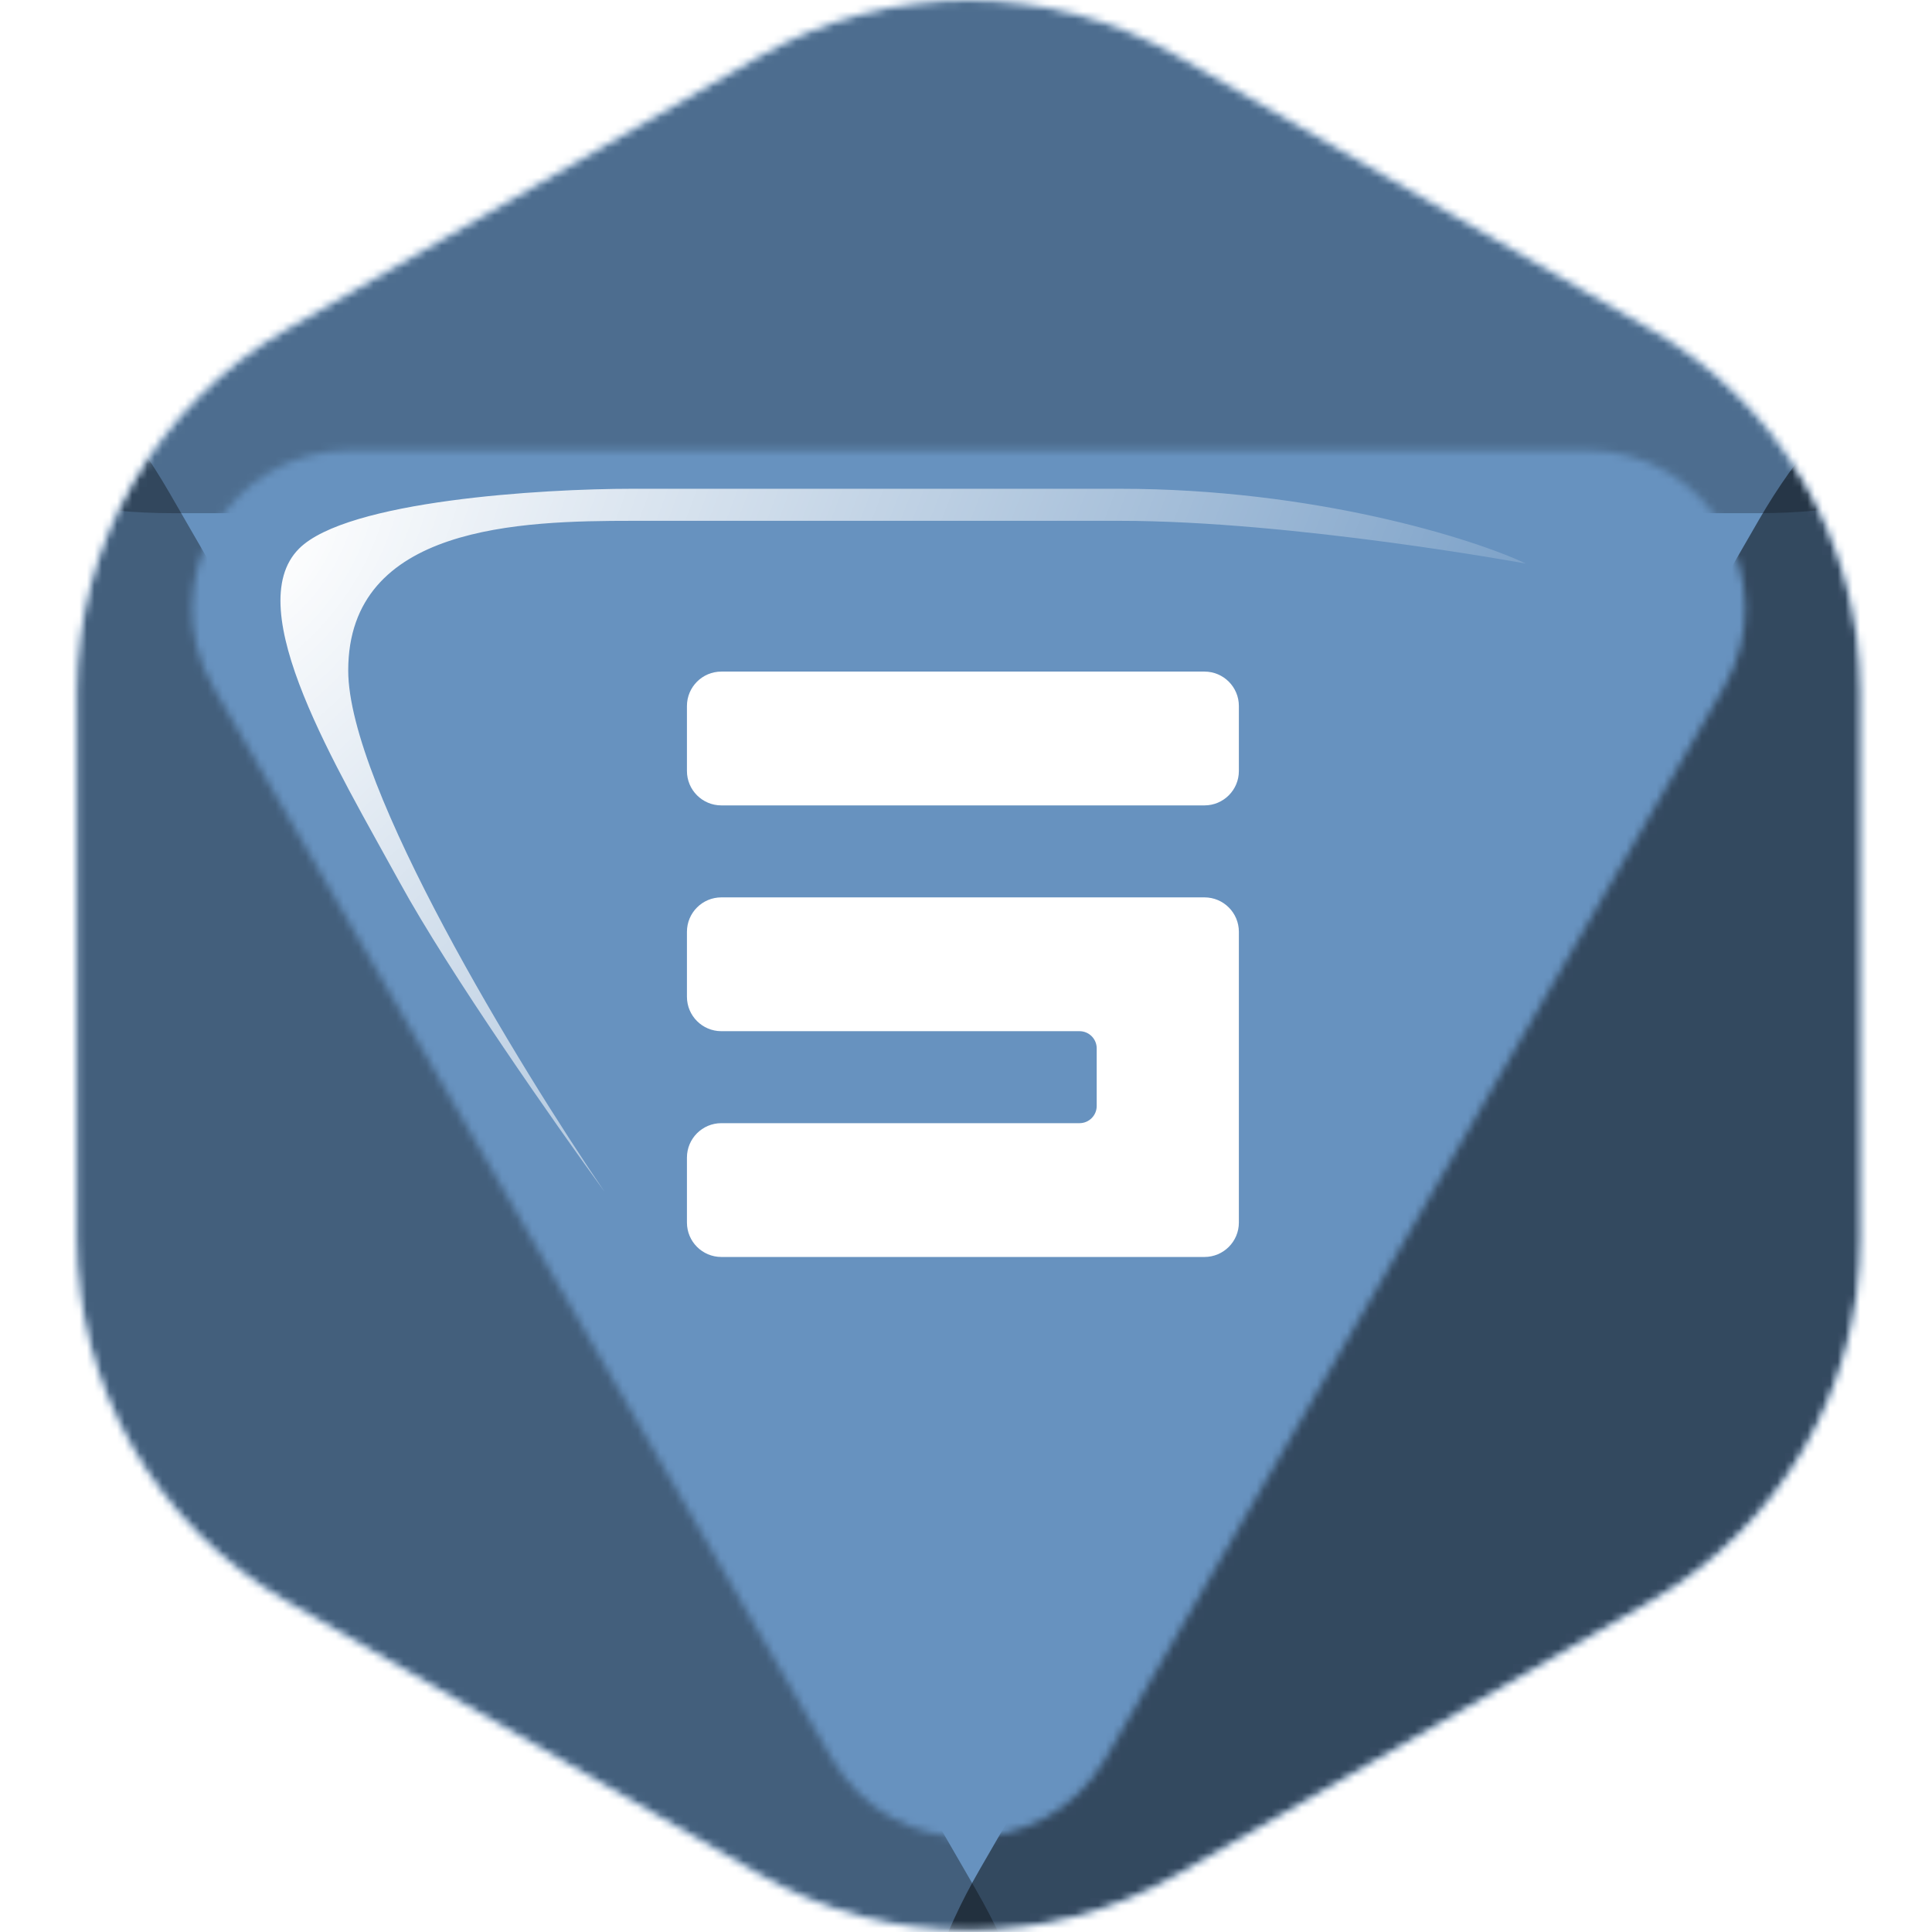 <svg width="256" height="256" viewBox="0 0 256 256" fill="none" xmlns="http://www.w3.org/2000/svg">
<desc>
  wrpg-online.com SWRPG Dice Asset
  Created by: Joshua Ziggas
  Source: https://github.com/swrpg-online/art
  License: CC BY-NC-SA 4.0
</desc><mask id="mask0_112_17099" style="mask-type:alpha" maskUnits="userSpaceOnUse" x="10" y="0" width="237" height="256">
<path d="M100.601 7.437C117.775 -2.479 138.935 -2.479 156.11 7.437L218.819 43.642C235.994 53.558 246.574 71.883 246.574 91.714V164.125C246.574 183.956 235.994 202.281 218.819 212.197L156.11 248.403C138.935 258.318 117.775 258.318 100.601 248.403L37.891 212.197C20.717 202.281 10.137 183.956 10.137 164.125V91.714C10.137 71.883 20.717 53.558 37.891 43.642L100.601 7.437Z" fill="black"/>
</mask>
<g mask="url(#mask0_112_17099)">
<rect width="256" height="256" fill="#6792BF"/>
<mask id="mask1_112_17099" style="mask-type:alpha" maskUnits="userSpaceOnUse" x="10" y="0" width="237" height="256">
<path d="M100.601 7.437C117.775 -2.479 138.935 -2.479 156.11 7.437L218.819 43.642C235.994 53.558 246.574 71.883 246.574 91.714V164.125C246.574 183.956 235.994 202.281 218.819 212.197L156.11 248.403C138.935 258.318 117.775 258.318 100.601 248.403L37.891 212.197C20.717 202.281 10.137 183.956 10.137 164.125V91.714C10.137 71.883 20.717 53.558 37.891 43.642L100.601 7.437Z" fill="#9B46E0"/>
</mask>
<g mask="url(#mask1_112_17099)">
<g filter="url(#filter0_f_112_17099)">
<mask id="mask2_112_17099" style="mask-type:alpha" maskUnits="userSpaceOnUse" x="-1" y="-13" width="259" height="280">
<path fill-rule="evenodd" clip-rule="evenodd" d="M158.903 -4.861C140.09 -15.713 116.91 -15.713 98.097 -4.861L29.403 34.764C10.59 45.616 -1 65.671 -1 87.376V166.624C-1 188.329 10.59 208.384 29.403 219.236L98.097 258.861C116.91 269.713 140.09 269.713 158.903 258.861L227.597 219.236C246.41 208.384 258 188.329 258 166.624V87.376C258 65.671 246.41 45.616 227.597 34.764L158.903 -4.861ZM110.206 232.99C118.273 246.962 138.439 246.962 146.506 232.99L228.425 91.103C236.491 77.131 226.408 59.666 210.275 59.666L46.437 59.666C30.304 59.666 20.221 77.131 28.287 91.103L110.206 232.99Z" fill="#9B46E0"/>
</mask>
<g mask="url(#mask2_112_17099)">
<path d="M151.281 -6.496C140.934 -12.501 115.066 -12.501 104.719 -6.496L-0.358 54.488C-10.705 60.494 2.228 68 22.922 68L233.078 68C253.772 68 266.705 60.494 256.358 54.488L151.281 -6.496Z" fill="black" fill-opacity="0.25"/>
<path d="M233.109 214.558C243.28 208.689 255.99 186.675 255.987 174.931L255.954 55.676C255.951 43.933 243.237 51.269 233.068 68.88L129.806 247.735C119.638 265.347 119.642 280.026 129.814 274.157L233.109 214.558Z" fill="black" fill-opacity="0.5"/>
<path d="M22.434 216.016C11.913 209.946 -1.233 187.176 -1.23 175.03L-1.196 51.683C-1.192 39.537 11.958 47.124 22.475 65.34L129.28 250.332C139.797 268.548 139.793 283.73 129.273 277.66L22.434 216.016Z" fill="black" fill-opacity="0.35"/>
</g>
</g>
</g>
</g>
<path d="M164.157 161.995C164.157 164.513 162.115 166.555 159.597 166.555H95.583C93.065 166.555 91.023 164.513 91.023 161.995V153.386C91.023 150.867 93.065 148.826 95.583 148.826H143.039C144.299 148.826 145.319 147.805 145.319 146.546V138.917C145.319 137.658 144.299 136.637 143.039 136.637H95.583C93.065 136.637 91.023 134.595 91.023 132.077V123.467C91.023 120.949 93.065 118.907 95.583 118.907H159.597C162.115 118.907 164.157 120.949 164.157 123.467V161.995ZM95.583 106.719C93.065 106.719 91.023 104.677 91.023 102.159V93.549C91.023 91.031 93.065 88.989 95.583 88.989H159.597C162.115 88.989 164.157 91.031 164.157 93.549V102.159C164.157 104.677 162.115 106.719 159.597 106.719H95.583Z" fill="white"/>
<g filter="url(#filter1_f_112_17099)">
<path d="M46.141 88.837C46.141 104.243 68.798 141.325 80.126 157.94C73.801 149.254 59.509 128.882 52.938 116.874C44.725 101.864 31.697 80.623 39.627 72.694C45.971 66.35 71.724 64.764 83.808 64.764H148.38C174.152 64.764 195.204 71.372 202.19 74.676C202.19 74.676 171.32 69.012 148.38 69.012H83.808C69.081 69.012 46.141 69.578 46.141 88.837Z" fill="url(#paint0_radial_112_17099)"/>
</g>
<defs>
<filter id="filter0_f_112_17099" x="-13" y="-23" width="283" height="302" filterUnits="userSpaceOnUse" color-interpolation-filters="sRGB">
<feFlood flood-opacity="0" result="BackgroundImageFix"/>
<feBlend mode="normal" in="SourceGraphic" in2="BackgroundImageFix" result="shape"/>
<feGaussianBlur stdDeviation="6" result="effect1_foregroundBlur_112_17099"/>
</filter>
<filter id="filter1_f_112_17099" x="31.498" y="59.099" width="176.356" height="104.504" filterUnits="userSpaceOnUse" color-interpolation-filters="sRGB">
<feFlood flood-opacity="0" result="BackgroundImageFix"/>
<feBlend mode="normal" in="SourceGraphic" in2="BackgroundImageFix" result="shape"/>
<feGaussianBlur stdDeviation="2.832" result="effect1_foregroundBlur_112_17099"/>
</filter>
<radialGradient id="paint0_radial_112_17099" cx="0" cy="0" r="1" gradientUnits="userSpaceOnUse" gradientTransform="translate(37.162 71.561) rotate(34.319) scale(171.795 304.273)">
<stop stop-color="white"/>
<stop offset="1" stop-color="white" stop-opacity="0"/>
</radialGradient>
</defs>
</svg>
